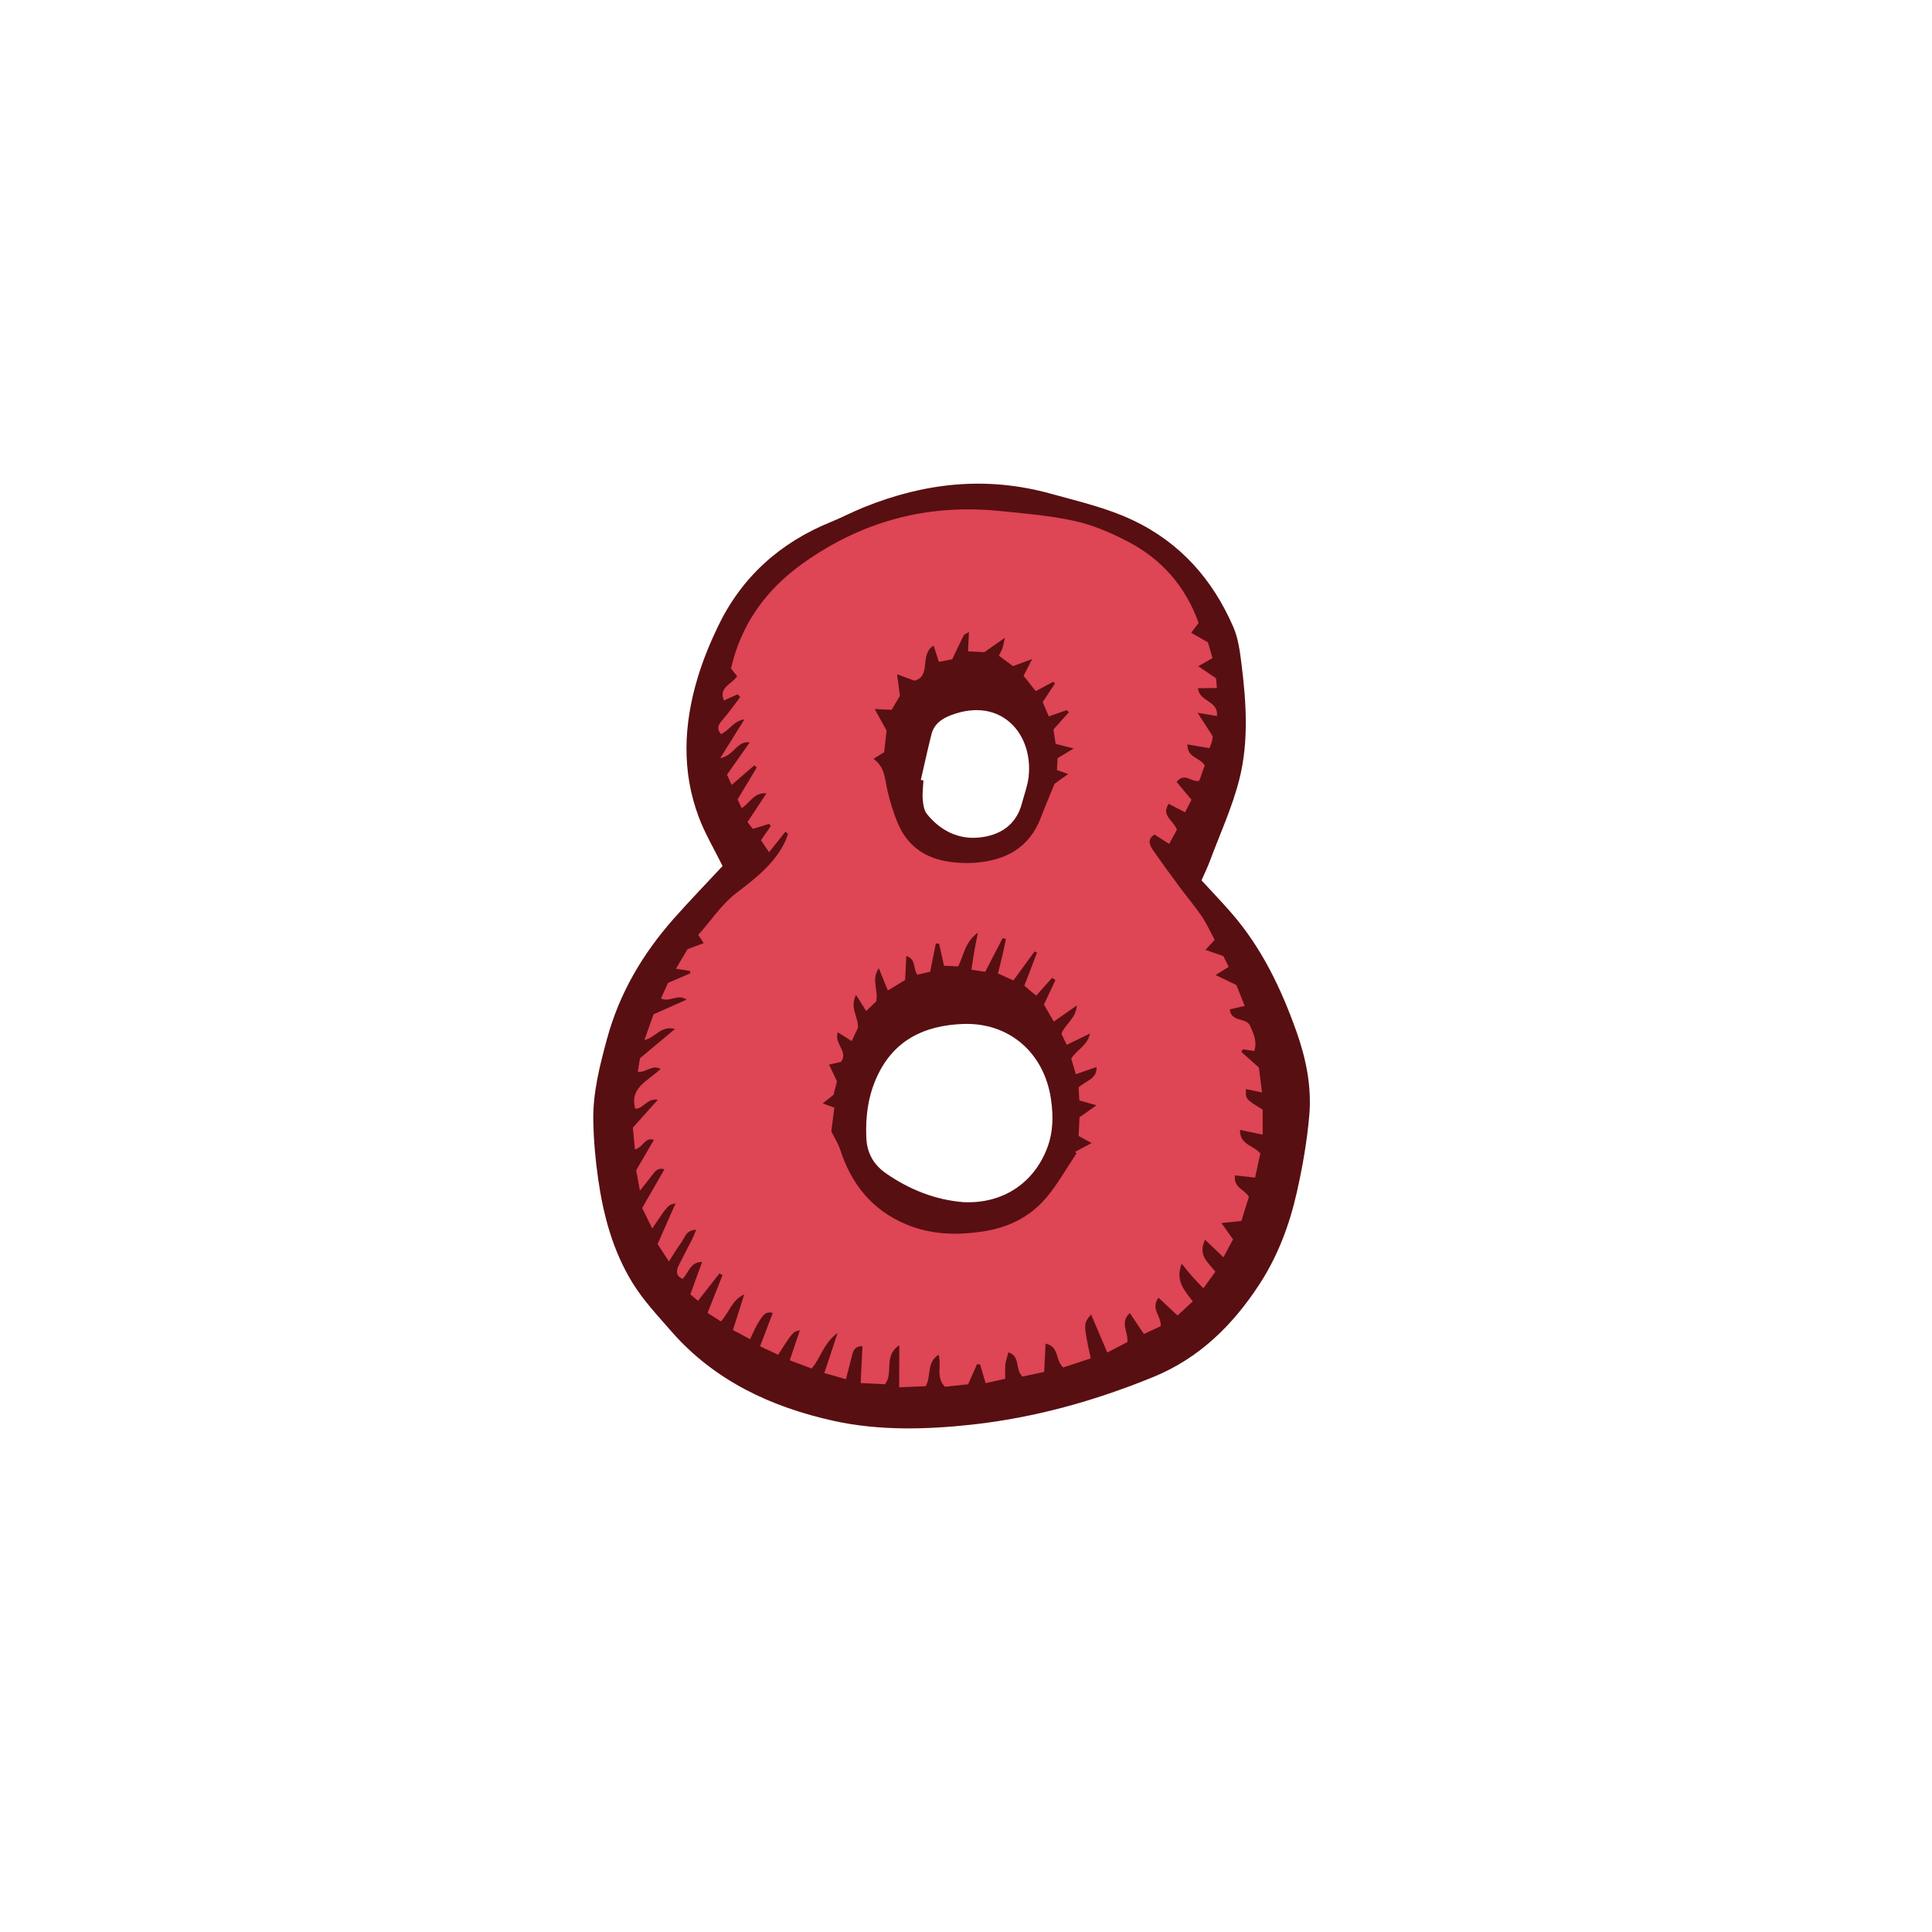 <svg version="1.1" id="svg" xmlns="http://www.w3.org/2000/svg" xmlns:xlink="http://www.w3.org/1999/xlink" x="0px" y="0px"
	 width="200px" height="200px" viewBox="0 0 200 200" enable-background="new 0 0 200 200" xml:space="preserve">
<path class="stroke" fill="#580f12"  fill-rule="evenodd" clip-rule="evenodd" d="M134.207,106.782c-1.576-4.433-3.591-8.655-6.714-12.25
	c-0.995-1.144-2.046-2.24-3.11-3.4c0.304-0.698,0.614-1.329,0.857-1.982c1.045-2.8,2.309-5.547,3.044-8.427
	c1.007-3.942,0.733-8.007,0.232-12.023c-0.161-1.287-0.338-2.634-0.848-3.806c-2.133-4.902-5.475-8.71-10.39-11.039
	c-2.726-1.293-5.636-1.952-8.52-2.752c-6.632-1.84-13.039-1.134-19.326,1.408c-1.159,0.469-2.271,1.056-3.429,1.527
	c-5.263,2.142-9.23,5.694-11.69,10.832c-0.82,1.71-1.548,3.486-2.094,5.299c-1.444,4.806-1.675,9.657,0.122,14.429
	c0.648,1.718,1.605,3.319,2.46,5.053c-1.732,1.861-3.432,3.615-5.049,5.443c-3.214,3.633-5.628,7.708-6.911,12.438
	c-0.758,2.796-1.479,5.592-1.423,8.5c0.039,2.008,0.217,4.024,0.503,6.014c0.546,3.788,1.519,7.441,3.562,10.761
	c1.127,1.829,2.577,3.359,3.969,4.961c4.488,5.166,10.407,7.9,16.86,9.321c4.675,1.029,9.559,0.908,14.332,0.383
	c6.467-0.712,12.703-2.458,18.731-4.92c4.771-1.948,8.242-5.371,11.007-9.613c1.897-2.911,3.099-6.12,3.856-9.472
	c0.598-2.642,1.071-5.334,1.302-8.03C135.794,112.483,135.196,109.563,134.207,106.782z M96.427,76.008
	c0.264-1.042,1.044-1.603,2.011-1.971c5.209-1.982,8.57,1.975,8.037,6.431c-0.107,0.909-0.449,1.788-0.682,2.682
	c-0.592,2.266-2.274,3.324-4.399,3.547c-2.187,0.23-4.051-0.713-5.435-2.425c-0.309-0.382-0.395-1.002-0.438-1.524
	c-0.055-0.646,0.043-1.304,0.076-1.956c-0.091-0.019-0.182-0.038-0.273-0.057C95.688,79.158,96.03,77.576,96.427,76.008z
	 M108.386,118.89c-1.422,3.67-4.664,5.746-8.652,5.556c-2.934-0.234-5.565-1.298-7.977-2.952c-1.287-0.882-2-2.085-2.073-3.676
	c-0.102-2.208,0.18-4.363,1.102-6.364c1.738-3.774,4.88-5.303,8.906-5.453c4.712-0.176,8.381,2.916,9.101,7.76
	C109.052,115.514,109.033,117.219,108.386,118.89z"/>
<path fill-rule="evenodd" clip-rule="evenodd" fill="#de4555" class="fill" d="M91.615,143.297c-0.832-0.042-1.632-0.081-2.521-0.125
	c0.064-1.307,0.125-2.521,0.189-3.818c-0.984-0.014-1.019,0.76-1.192,1.4c-0.168,0.62-0.322,1.244-0.521,2.018
	c-0.751-0.214-1.4-0.399-2.236-0.637c0.455-1.37,0.855-2.578,1.378-4.152c-1.476,1.074-1.722,2.558-2.693,3.685
	c-0.677-0.255-1.364-0.515-2.266-0.854c0.376-1.113,0.714-2.112,1.048-3.101c-0.732,0.164-0.732,0.164-2.248,2.53
	c-0.54-0.252-1.101-0.515-1.872-0.876c0.456-1.196,0.87-2.284,1.315-3.453c-0.796-0.239-1.116,0.411-1.441,0.913
	c-0.345,0.532-0.582,1.136-0.91,1.797c-0.622-0.329-1.139-0.604-1.773-0.938c0.388-1.221,0.757-2.379,1.174-3.692
	c-1.308,0.59-1.553,1.885-2.421,2.8c-0.426-0.273-0.866-0.555-1.38-0.886c0.536-1.351,1.042-2.626,1.549-3.901
	c-0.104-0.063-0.209-0.126-0.313-0.188c-0.711,0.91-1.423,1.82-2.222,2.84c-0.261-0.219-0.52-0.435-0.795-0.667
	c0.406-1.12,0.789-2.176,1.217-3.357c-1.255,0-1.383,1.127-2.015,1.75c-0.742-0.317-0.672-0.861-0.38-1.446
	c0.437-0.877,0.901-1.74,1.345-2.614c0.138-0.271,0.245-0.561,0.442-1.02c-1.087,0.02-1.188,0.854-1.559,1.34
	c-0.419,0.552-0.763,1.16-1.266,1.939c-0.479-0.733-0.823-1.261-1.175-1.8c0.629-1.427,1.237-2.803,1.858-4.212
	c-0.762,0.14-0.762,0.14-2.413,2.606c-0.391-0.802-0.721-1.477-1.039-2.13c0.799-1.389,1.527-2.652,2.304-4.003
	c-0.739-0.219-1.01,0.276-1.326,0.675c-0.331,0.416-0.658,0.837-1.212,1.542c-0.167-0.909-0.276-1.503-0.389-2.115
	c0.616-1.055,1.21-2.073,1.834-3.145c-0.958-0.326-1.093,0.781-1.964,0.979c-0.073-0.78-0.145-1.538-0.212-2.248
	c0.855-0.957,1.644-1.837,2.589-2.892c-1.163-0.173-1.469,0.956-2.341,0.929c-0.621-2.229,1.377-2.883,2.621-4.125
	c-0.914-0.469-1.48,0.417-2.358,0.303c0.08-0.504,0.16-1.003,0.223-1.399c1.217-1.017,2.327-1.944,3.628-3.029
	c-1.469-0.396-1.994,0.891-3.168,1.138c0.355-0.998,0.655-1.841,0.944-2.653c1.13-0.503,2.201-0.98,3.424-1.525
	c-0.963-0.65-1.701,0.31-2.65-0.114c0.256-0.573,0.507-1.13,0.722-1.611c0.844-0.365,1.578-0.682,2.312-1.001
	c-0.005-0.079-0.009-0.159-0.015-0.239c-0.415-0.066-0.83-0.132-1.471-0.234c0.439-0.739,0.814-1.369,1.2-2.021
	c0.516-0.194,1.017-0.383,1.671-0.628c-0.197-0.296-0.342-0.516-0.568-0.856c1.32-1.435,2.347-3.104,4-4.372
	c1.942-1.49,3.973-3.038,5.049-5.398c0.1-0.221,0.166-0.458,0.247-0.688c-0.09-0.071-0.18-0.145-0.271-0.216
	c-0.528,0.662-1.055,1.324-1.689,2.12c-0.447-0.662-0.643-0.951-0.838-1.238c0.371-0.538,0.692-1.002,1.012-1.467
	c-0.051-0.078-0.102-0.156-0.153-0.234c-0.536,0.166-1.073,0.331-1.696,0.524c-0.17-0.213-0.36-0.452-0.56-0.704
	c0.652-0.988,1.269-1.922,1.965-2.977c-1.302-0.125-1.7,1.005-2.562,1.531c-0.161-0.337-0.292-0.607-0.43-0.891
	c0.676-1.126,1.331-2.22,1.985-3.312c-0.081-0.077-0.163-0.155-0.245-0.231c-0.748,0.646-1.494,1.291-2.349,2.03
	c-0.167-0.366-0.329-0.716-0.485-1.057c0.804-1.142,1.547-2.196,2.353-3.342c-1.324-0.201-1.606,1.355-3.053,1.633
	c0.926-1.486,1.669-2.68,2.507-4.022c-1.118,0.166-1.545,1.125-2.424,1.531c-0.475-0.544-0.309-0.957,0.149-1.469
	c0.665-0.745,1.23-1.577,1.839-2.371c-0.088-0.093-0.178-0.187-0.267-0.281c-0.452,0.204-0.903,0.407-1.419,0.639
	c-0.584-1.362,0.807-1.665,1.366-2.51c-0.209-0.264-0.421-0.534-0.634-0.805c1.058-4.614,3.625-8.165,7.464-10.898
	c6.067-4.322,12.786-6.142,20.182-5.42c2.65,0.259,5.325,0.481,7.917,1.048c1.884,0.411,3.729,1.209,5.454,2.099
	c3.517,1.816,6.015,4.622,7.391,8.453c-0.217,0.289-0.465,0.616-0.77,1.019c0.601,0.346,1.111,0.64,1.733,0.998
	c0.138,0.473,0.302,1.035,0.474,1.629c-0.458,0.26-0.853,0.484-1.478,0.84c0.702,0.476,1.221,0.827,1.843,1.247
	c0.023,0.257,0.055,0.61,0.092,1.007c-0.702,0.007-1.311,0.013-1.961,0.021c0.122,1.426,2.171,1.288,1.956,2.882
	c-0.573-0.098-1.065-0.182-1.999-0.341c0.618,0.958,1.027,1.591,1.562,2.421c-0.003,0.02-0.009,0.286-0.071,0.538
	c-0.061,0.248-0.178,0.482-0.265,0.706c-0.798-0.135-1.495-0.254-2.276-0.386c-0.017,1.413,1.272,1.305,1.792,2.178
	c-0.168,0.475-0.378,1.067-0.56,1.576c-0.839,0.238-1.476-0.938-2.356,0.124c0.476,0.568,0.97,1.16,1.543,1.847
	c-0.198,0.39-0.406,0.798-0.663,1.305c-0.624-0.327-1.129-0.591-1.695-0.887c-0.82,1.227,0.499,1.714,0.851,2.686
	c-0.214,0.393-0.482,0.886-0.802,1.47c-0.608-0.39-1.051-0.674-1.515-0.971c-0.743,0.445-0.548,1.037-0.208,1.534
	c0.919,1.344,1.888,2.653,2.855,3.963c0.742,1.004,1.558,1.957,2.256,2.989c0.511,0.755,0.885,1.602,1.324,2.415
	c-0.301,0.328-0.543,0.591-0.954,1.039c0.695,0.241,1.229,0.428,1.855,0.645c0.155,0.314,0.339,0.69,0.549,1.116
	c-0.428,0.266-0.777,0.481-1.36,0.842c0.83,0.399,1.47,0.708,2.156,1.039c0.278,0.696,0.556,1.392,0.862,2.155
	c-0.578,0.134-1.033,0.239-1.543,0.357c0.13,1.331,1.589,0.838,2.059,1.621c0.373,0.82,0.803,1.639,0.476,2.691
	c-0.425-0.061-0.806-0.115-1.188-0.17c-0.051,0.087-0.103,0.174-0.155,0.261c0.538,0.481,1.076,0.962,1.816,1.623
	c0.082,0.643,0.196,1.537,0.329,2.579c-0.663-0.141-1.15-0.245-1.659-0.353c-0.051,1.042-0.051,1.042,1.725,2.124
	c0,0.764,0,1.609,0.001,2.597c-0.854-0.179-1.545-0.322-2.35-0.49c-0.018,1.552,1.359,1.566,2.104,2.438
	c-0.164,0.759-0.352,1.635-0.538,2.497c-0.777-0.085-1.414-0.155-2.087-0.229c-0.146,1.306,0.971,1.428,1.446,2.22
	c-0.241,0.776-0.51,1.642-0.779,2.502c-0.671,0.069-1.229,0.126-2.066,0.211c0.472,0.665,0.791,1.116,1.201,1.695
	c-0.286,0.532-0.605,1.126-0.993,1.851c-0.699-0.665-1.246-1.187-1.903-1.813c-0.767,1.608,0.291,2.317,1.073,3.302
	c-0.363,0.5-0.752,1.036-1.251,1.724c-0.506-0.539-0.875-0.914-1.224-1.307c-0.297-0.337-0.569-0.694-1.016-1.242
	c-0.686,1.785,0.271,2.737,1.144,3.904c-0.525,0.487-1.046,0.971-1.573,1.459c-0.722-0.673-1.32-1.233-1.977-1.845
	c-0.859,1.179,0.326,1.882,0.229,2.951c-0.494,0.23-1.066,0.498-1.735,0.809c-0.483-0.719-0.945-1.407-1.455-2.166
	c-1.089,0.999-0.134,1.949-0.261,3.003c-0.569,0.296-1.225,0.636-2.076,1.078c-0.586-1.378-1.121-2.634-1.677-3.939
	c-0.805,0.956-0.805,0.956-0.038,4.549c-0.965,0.319-1.954,0.646-2.84,0.938c-0.863-0.758-0.383-2.165-1.833-2.466
	c-0.049,0.993-0.095,1.915-0.145,2.926c-0.847,0.181-1.613,0.346-2.252,0.482c-0.81-0.776-0.156-2.059-1.444-2.515
	c-0.123,0.465-0.269,0.852-0.318,1.25c-0.053,0.426-0.013,0.864-0.015,1.493c-0.649,0.146-1.304,0.293-2.034,0.455
	c-0.211-0.723-0.385-1.319-0.559-1.916c-0.106-0.021-0.213-0.042-0.318-0.062c-0.291,0.652-0.58,1.306-0.93,2.094
	c-0.743,0.08-1.592,0.172-2.394,0.258c-0.978-0.954-0.335-2.152-0.662-3.322c-1.283,0.839-0.729,2.213-1.341,3.264
	c-0.816,0.034-1.71,0.069-2.741,0.111c0.004-1.467,0.008-2.75,0.012-4.355C91.407,140.378,92.537,142.119,91.615,143.297z
	 M111.655,112.566c0.772-0.708,1.928-0.872,1.855-2.109c-0.765,0.267-1.401,0.488-2.141,0.746c-0.202-0.691-0.351-1.197-0.473-1.617
	c0.58-0.941,1.677-1.332,1.937-2.596c-0.904,0.44-1.618,0.788-2.408,1.173c-0.22-0.467-0.397-0.842-0.544-1.153
	c0.386-1.013,1.47-1.518,1.601-2.932c-0.916,0.641-1.589,1.113-2.392,1.674c-0.384-0.662-0.702-1.208-1.021-1.757
	c0.421-0.898,0.805-1.719,1.188-2.538c-0.114-0.079-0.227-0.158-0.34-0.235c-0.531,0.593-1.062,1.186-1.651,1.844
	c-0.492-0.412-0.848-0.709-1.226-1.026c0.461-1.206,0.886-2.315,1.311-3.425c-0.084-0.041-0.167-0.081-0.252-0.122
	c-0.716,0.982-1.432,1.962-2.19,3c-0.606-0.272-1.077-0.485-1.603-0.722c0.174-0.698,0.324-1.272,0.458-1.851
	c0.132-0.569,0.249-1.144,0.372-1.715c-0.115-0.029-0.23-0.059-0.345-0.088c-0.59,1.141-1.179,2.28-1.799,3.48
	c-0.461-0.068-0.863-0.13-1.431-0.214c0.105-0.679,0.184-1.253,0.283-1.825c0.097-0.559,0.212-1.112,0.388-2.016
	c-1.401,1.037-1.446,2.394-2.052,3.502c-0.478-0.024-0.941-0.047-1.458-0.073c-0.181-0.82-0.345-1.56-0.508-2.299
	c-0.113,0.001-0.226,0.002-0.339,0.002c-0.185,0.926-0.37,1.854-0.584,2.919c-0.433,0.099-0.919,0.21-1.34,0.306
	c-0.451-0.694-0.105-1.603-1.13-1.941c-0.044,0.897-0.083,1.688-0.123,2.49c-0.624,0.378-1.161,0.705-1.786,1.084
	c-0.332-0.812-0.594-1.456-0.944-2.313c-0.817,1.271,0.002,2.29-0.271,3.455c-0.252,0.239-0.62,0.588-1.034,0.982
	c-0.359-0.574-0.632-1.011-1.051-1.68c-0.674,1.458,0.275,2.268,0.199,3.427c-0.151,0.321-0.394,0.836-0.644,1.367
	c-0.557-0.351-0.97-0.61-1.447-0.91c-0.383,1.228,1.132,2.001,0.341,3.064c-0.399,0.091-0.774,0.176-1.238,0.283
	c0.321,0.676,0.571,1.206,0.821,1.734c-0.129,0.506-0.251,0.977-0.36,1.4c-0.372,0.293-0.696,0.549-1.12,0.884
	c0.437,0.158,0.717,0.261,1.206,0.439c-0.107,0.849-0.216,1.707-0.312,2.46c0.31,0.627,0.709,1.24,0.927,1.912
	c1.153,3.554,3.291,6.216,6.788,7.694c2.534,1.07,5.138,1.159,7.835,0.775c2.655-0.378,4.933-1.458,6.648-3.457
	c1.222-1.424,2.143-3.107,3.197-4.674c-0.061-0.041-0.12-0.081-0.181-0.12c0.434-0.231,0.866-0.463,1.73-0.926
	c-0.729-0.4-1.155-0.635-1.345-0.74c0.043-0.882,0.07-1.421,0.095-1.933c0.546-0.384,1.053-0.739,1.764-1.238
	c-0.768-0.215-1.255-0.351-1.782-0.5C111.705,113.428,111.68,113.003,111.655,112.566z M96.651,66.838
	c-1.523,0.88-0.183,3.172-1.989,3.625c-0.545-0.201-1.014-0.375-1.798-0.665c0.125,0.939,0.207,1.551,0.296,2.226
	c-0.275,0.468-0.576,0.979-0.858,1.459c-0.509-0.025-0.955-0.047-1.753-0.087c0.481,0.874,0.825,1.496,1.23,2.231
	c-0.074,0.68-0.165,1.485-0.249,2.242c-0.367,0.227-0.666,0.411-1.113,0.687c1.22,0.854,1.173,2.093,1.441,3.241
	c0.284,1.212,0.649,2.426,1.146,3.565c0.913,2.091,2.588,3.347,4.813,3.768c1.007,0.19,2.068,0.253,3.091,0.181
	c3.165-0.223,5.643-1.521,6.842-4.671c0.443-1.167,0.935-2.314,1.417-3.503c0.391-0.279,0.816-0.582,1.417-1.012
	c-0.521-0.181-0.833-0.289-1.165-0.404c0.023-0.466,0.043-0.88,0.061-1.231c0.527-0.318,0.959-0.58,1.667-1.009
	c-0.834-0.212-1.332-0.34-1.867-0.476c-0.088-0.583-0.168-1.104-0.226-1.492c0.609-0.681,1.102-1.231,1.596-1.783
	c-0.071-0.074-0.143-0.15-0.214-0.226c-0.587,0.208-1.174,0.416-1.86,0.659c-0.245-0.569-0.451-1.048-0.634-1.476
	c0.475-0.726,0.872-1.333,1.269-1.941c-0.055-0.057-0.11-0.114-0.165-0.171c-0.581,0.308-1.161,0.615-1.826,0.968
	c-0.458-0.58-0.855-1.081-1.258-1.589c0.266-0.517,0.493-0.959,0.891-1.733c-0.886,0.329-1.412,0.526-1.986,0.74
	c-0.454-0.337-0.926-0.69-1.456-1.084c0.139-0.289,0.27-0.514,0.356-0.755c0.079-0.218,0.11-0.454,0.26-1.099
	c-0.886,0.621-1.442,1.01-2.125,1.489c-0.426-0.021-1.005-0.05-1.691-0.084c0.032-0.663,0.062-1.263,0.099-2.006
	c-0.306,0.193-0.49,0.243-0.548,0.357c-0.39,0.771-0.752,1.554-1.189,2.472c-0.398,0.076-0.898,0.171-1.378,0.262
	C96.994,67.892,96.837,67.41,96.651,66.838z"/>
</svg>
